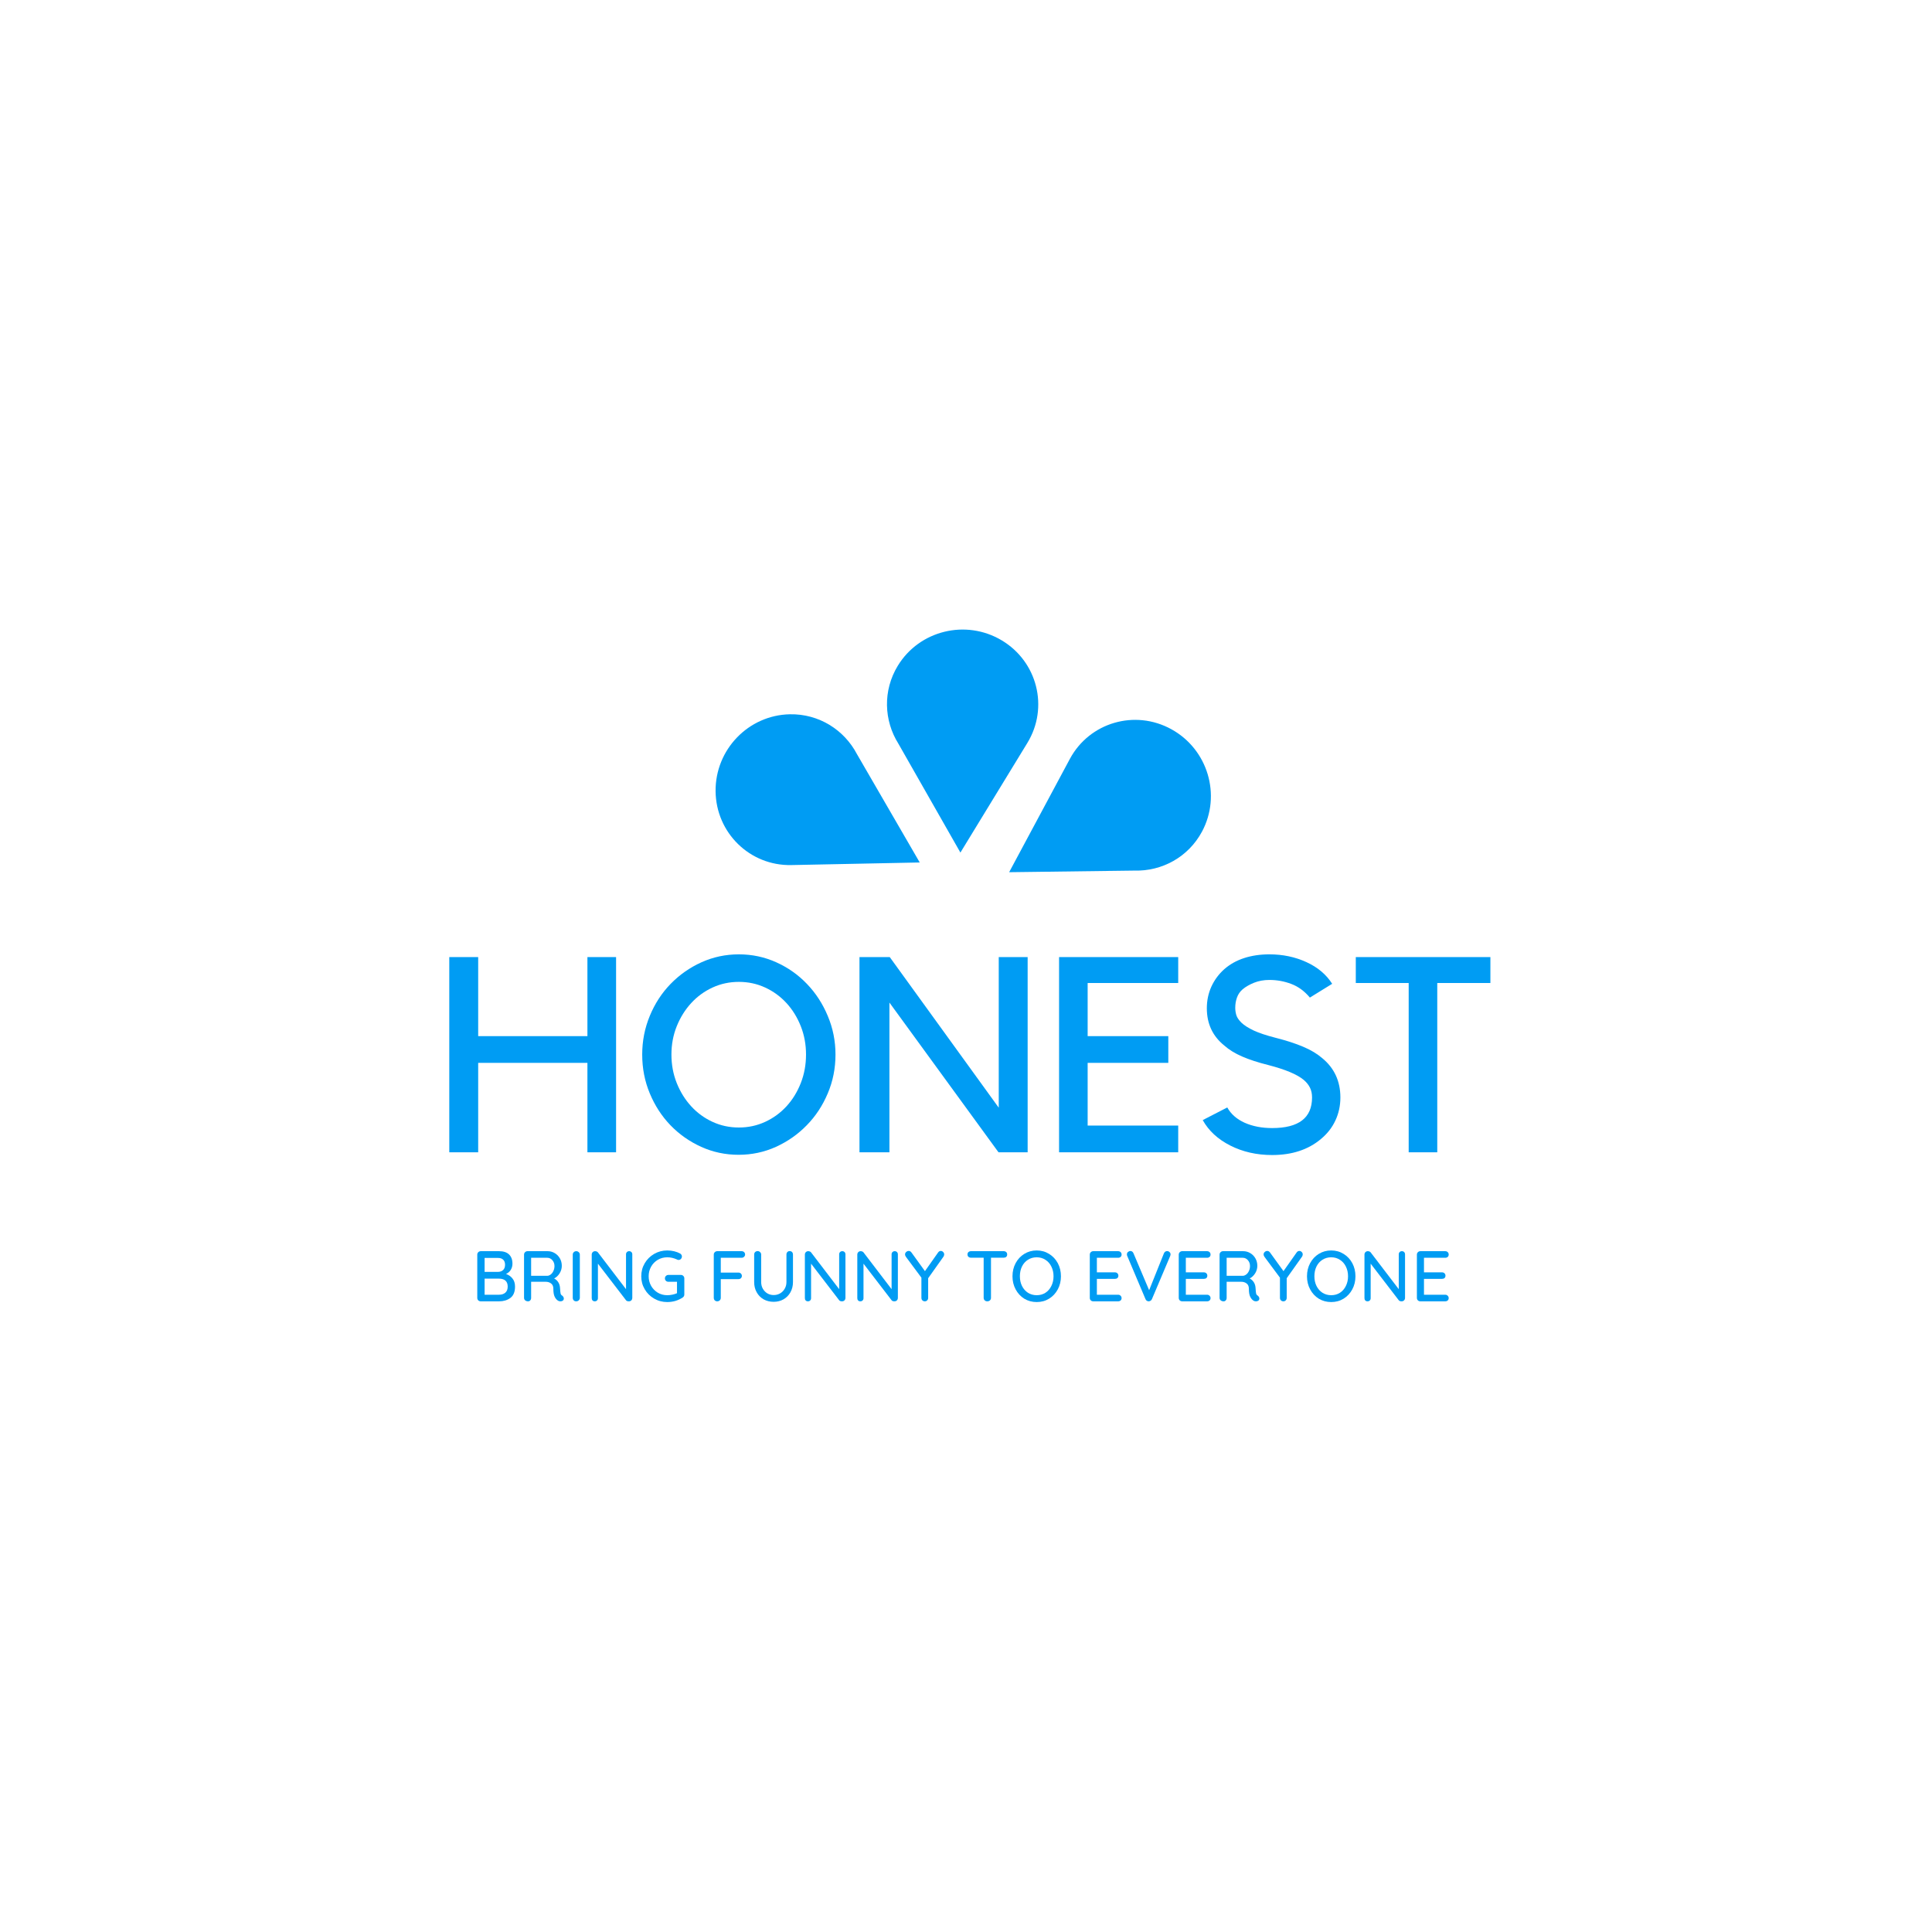 <svg xmlns="http://www.w3.org/2000/svg" xmlns:xlink="http://www.w3.org/1999/xlink" width="500" zoomAndPan="magnify" viewBox="0 0 375 375" height="500" preserveAspectRatio="xMidYMid meet" version="1.0"><defs><g/><clipPath id="6542fb1399"><path d="M 195 139 L 236 139 L 236 170 L 195 170 Z M 195 139 " clip-rule="nonzero"/></clipPath><clipPath id="363bc9eb18"><path d="M 203.016 182.613 L 186.695 154.801 L 226.801 131.266 L 243.121 159.082 Z M 203.016 182.613 " clip-rule="nonzero"/></clipPath><clipPath id="9885423e74"><path d="M 203.016 182.613 L 186.695 154.801 L 226.801 131.266 L 243.121 159.082 Z M 203.016 182.613 " clip-rule="nonzero"/></clipPath><clipPath id="10a0736504"><path d="M 172 122 L 202 122 L 202 165.957 L 172 165.957 Z M 172 122 " clip-rule="nonzero"/></clipPath><clipPath id="70bdcbe564"><path d="M 138 138 L 179 138 L 179 168 L 138 168 Z M 138 138 " clip-rule="nonzero"/></clipPath><clipPath id="65ae686364"><path d="M 186.629 154.652 L 170.383 182.512 L 130.211 159.086 L 146.457 131.23 Z M 186.629 154.652 " clip-rule="nonzero"/></clipPath><clipPath id="f91b516701"><path d="M 186.629 154.652 L 170.383 182.512 L 130.211 159.086 L 146.457 131.23 Z M 186.629 154.652 " clip-rule="nonzero"/></clipPath></defs><g clip-path="url(#6542fb1399)"><g clip-path="url(#363bc9eb18)"><g clip-path="url(#9885423e74)"><path fill="#009cf3" d="M 207.656 147.312 L 195.875 169.293 L 220.203 168.98 C 225.488 169.133 230.637 166.395 233.309 161.414 C 237.102 154.332 234.438 145.434 227.352 141.539 C 220.273 137.645 211.457 140.227 207.656 147.312 Z M 207.656 147.312 " fill-opacity="1" fill-rule="nonzero"/></g></g></g><g clip-path="url(#10a0736504)"><path fill="#009cf3" d="M 199.414 144.195 L 186.414 165.484 L 174.371 144.34 C 171.566 139.859 171.324 134.035 174.27 129.211 C 178.457 122.352 187.48 120.148 194.422 124.285 C 201.367 128.422 203.602 137.332 199.414 144.195 Z M 199.414 144.195 " fill-opacity="1" fill-rule="nonzero"/></g><g clip-path="url(#70bdcbe564)"><g clip-path="url(#65ae686364)"><g clip-path="url(#f91b516701)"><path fill="#009cf3" d="M 153.582 167.91 L 178.52 167.406 L 166.32 146.352 C 163.863 141.676 158.953 138.527 153.301 138.641 C 145.27 138.805 138.82 145.488 138.895 153.57 C 138.973 161.652 145.543 168.07 153.582 167.91 Z M 153.582 167.91 " fill-opacity="1" fill-rule="nonzero"/></g></g></g><g fill="#009cf3" fill-opacity="1"><g transform="translate(84.206, 223.66)"><g><path d="M 29.812 -37.891 L 35.375 -37.891 L 35.375 0 L 29.812 0 L 29.812 -17.359 L 8.609 -17.359 L 8.609 0 L 3 0 L 3 -37.891 L 8.609 -37.891 L 8.609 -22.547 L 29.812 -22.547 Z M 29.812 -37.891 "/></g></g></g><g fill="#009cf3" fill-opacity="1"><g transform="translate(122.84, 223.66)"><g><path d="M 20.578 -38.422 C 23.141 -38.422 25.562 -37.906 27.844 -36.875 C 30.125 -35.844 32.109 -34.441 33.797 -32.672 C 35.492 -30.91 36.836 -28.844 37.828 -26.469 C 38.828 -24.102 39.328 -21.602 39.328 -18.969 C 39.328 -16.301 38.828 -13.789 37.828 -11.438 C 36.836 -9.082 35.484 -7.023 33.766 -5.266 C 32.055 -3.504 30.062 -2.102 27.781 -1.062 C 25.508 -0.031 23.086 0.484 20.516 0.484 C 17.953 0.484 15.531 -0.031 13.25 -1.062 C 10.969 -2.102 8.977 -3.504 7.281 -5.266 C 5.594 -7.023 4.258 -9.082 3.281 -11.438 C 2.301 -13.789 1.812 -16.301 1.812 -18.969 C 1.812 -21.602 2.301 -24.102 3.281 -26.469 C 4.258 -28.844 5.602 -30.91 7.312 -32.672 C 9.031 -34.441 11.023 -35.844 13.297 -36.875 C 15.578 -37.906 18.004 -38.422 20.578 -38.422 Z M 20.578 -4.812 C 22.391 -4.812 24.086 -5.176 25.672 -5.906 C 27.254 -6.633 28.633 -7.641 29.812 -8.922 C 30.988 -10.203 31.914 -11.707 32.594 -13.438 C 33.27 -15.164 33.609 -17.008 33.609 -18.969 C 33.609 -20.926 33.27 -22.758 32.594 -24.469 C 31.914 -26.188 30.988 -27.688 29.812 -28.969 C 28.633 -30.25 27.254 -31.254 25.672 -31.984 C 24.086 -32.711 22.391 -33.078 20.578 -33.078 C 18.754 -33.078 17.051 -32.711 15.469 -31.984 C 13.883 -31.254 12.504 -30.25 11.328 -28.969 C 10.148 -27.688 9.211 -26.188 8.516 -24.469 C 7.828 -22.758 7.484 -20.926 7.484 -18.969 C 7.484 -17.008 7.828 -15.164 8.516 -13.438 C 9.211 -11.707 10.148 -10.203 11.328 -8.922 C 12.504 -7.641 13.883 -6.633 15.469 -5.906 C 17.051 -5.176 18.754 -4.812 20.578 -4.812 Z M 20.578 -4.812 "/></g></g></g><g fill="#009cf3" fill-opacity="1"><g transform="translate(163.825, 223.66)"><g><path d="M 35.641 -37.891 L 35.641 0 L 29.984 0 L 8.812 -29.062 L 8.812 0 L 3 0 L 3 -37.891 L 8.875 -37.891 L 30.031 -8.656 L 30.031 -37.891 Z M 35.641 -37.891 "/></g></g></g><g fill="#009cf3" fill-opacity="1"><g transform="translate(202.565, 223.66)"><g><path d="M 26.125 -37.891 L 26.125 -32.859 L 8.547 -32.859 L 8.547 -22.547 L 24.203 -22.547 L 24.203 -17.359 L 8.547 -17.359 L 8.547 -5.188 L 26.125 -5.188 L 26.125 0 L 3 0 L 3 -37.891 Z M 26.125 -37.891 "/></g></g></g><g fill="#009cf3" fill-opacity="1"><g transform="translate(231.902, 223.66)"><g><path d="M 28.266 -10.641 C 28.266 -9.035 27.941 -7.547 27.297 -6.172 C 26.66 -4.797 25.719 -3.594 24.469 -2.562 C 22.008 -0.5 18.859 0.531 15.016 0.531 C 12.023 0.531 9.316 -0.082 6.891 -1.312 C 4.473 -2.539 2.691 -4.188 1.547 -6.25 L 6.312 -8.703 C 7.02 -7.422 8.145 -6.43 9.688 -5.734 C 11.238 -5.047 13.016 -4.703 15.016 -4.703 C 20.18 -4.703 22.766 -6.68 22.766 -10.641 C 22.766 -11.379 22.629 -12.016 22.359 -12.547 C 22.098 -13.086 21.695 -13.586 21.156 -14.047 C 19.875 -15.117 17.578 -16.082 14.266 -16.938 C 12.273 -17.438 10.582 -17.988 9.188 -18.594 C 7.801 -19.195 6.645 -19.91 5.719 -20.734 C 3.469 -22.547 2.344 -24.953 2.344 -27.953 C 2.344 -29.441 2.633 -30.836 3.219 -32.141 C 3.812 -33.441 4.645 -34.57 5.719 -35.531 C 6.82 -36.5 8.113 -37.223 9.594 -37.703 C 11.07 -38.18 12.703 -38.422 14.484 -38.422 C 17.078 -38.422 19.469 -37.922 21.656 -36.922 C 23.852 -35.922 25.523 -34.516 26.672 -32.703 L 22.344 -30.031 C 21.301 -31.281 20.102 -32.16 18.75 -32.672 C 17.395 -33.191 15.973 -33.453 14.484 -33.453 C 13.41 -33.453 12.426 -33.273 11.531 -32.922 C 10.645 -32.566 9.898 -32.141 9.297 -31.641 C 8.797 -31.211 8.43 -30.688 8.203 -30.062 C 7.973 -29.438 7.859 -28.766 7.859 -28.047 C 7.859 -27.586 7.926 -27.117 8.062 -26.641 C 8.207 -26.16 8.547 -25.66 9.078 -25.141 C 9.617 -24.629 10.406 -24.129 11.438 -23.641 C 12.469 -23.16 13.875 -22.691 15.656 -22.234 C 17.789 -21.691 19.586 -21.109 21.047 -20.484 C 22.516 -19.867 23.742 -19.133 24.734 -18.281 C 27.086 -16.352 28.266 -13.805 28.266 -10.641 Z M 28.266 -10.641 "/></g></g></g><g fill="#009cf3" fill-opacity="1"><g transform="translate(262.894, 223.66)"><g><path d="M 10.531 -32.859 L 0.266 -32.859 L 0.266 -37.891 L 26.391 -37.891 L 26.391 -32.859 L 16.078 -32.859 L 16.078 0 L 10.531 0 Z M 10.531 -32.859 "/></g></g></g><g fill="#009cf3" fill-opacity="1"><g transform="translate(91.483, 252.587)"><g><path d="M 6.734 -5.312 C 7.242 -5.133 7.66 -4.844 7.984 -4.438 C 8.316 -4.039 8.484 -3.516 8.484 -2.859 C 8.484 -1.836 8.18 -1.102 7.578 -0.656 C 6.984 -0.219 6.254 0 5.391 0 L 1.828 0 C 1.641 0 1.477 -0.062 1.344 -0.188 C 1.219 -0.32 1.156 -0.484 1.156 -0.672 L 1.156 -9.062 C 1.156 -9.25 1.219 -9.406 1.344 -9.531 C 1.477 -9.664 1.641 -9.734 1.828 -9.734 L 5.391 -9.734 C 6.234 -9.734 6.875 -9.523 7.312 -9.109 C 7.758 -8.691 7.984 -8.086 7.984 -7.297 C 7.984 -6.859 7.875 -6.461 7.656 -6.109 C 7.445 -5.766 7.141 -5.5 6.734 -5.312 Z M 6.547 -7.094 C 6.547 -7.531 6.426 -7.859 6.188 -8.078 C 5.957 -8.305 5.629 -8.422 5.203 -8.422 L 2.578 -8.422 L 2.578 -5.719 L 5.234 -5.719 C 5.609 -5.727 5.922 -5.848 6.172 -6.078 C 6.422 -6.316 6.547 -6.656 6.547 -7.094 Z M 5.375 -1.281 C 5.883 -1.281 6.289 -1.41 6.594 -1.672 C 6.906 -1.941 7.062 -2.336 7.062 -2.859 C 7.062 -3.891 6.477 -4.406 5.312 -4.406 L 2.578 -4.406 L 2.578 -1.281 Z M 5.375 -1.281 "/></g></g></g><g fill="#009cf3" fill-opacity="1"><g transform="translate(100.561, 252.587)"><g><path d="M 8.562 -1.109 C 8.656 -1.047 8.727 -0.961 8.781 -0.859 C 8.844 -0.766 8.875 -0.664 8.875 -0.562 C 8.875 -0.375 8.812 -0.234 8.688 -0.141 C 8.562 -0.047 8.41 0 8.234 0 C 8.055 0 7.906 -0.035 7.781 -0.109 C 7.508 -0.266 7.285 -0.52 7.109 -0.875 C 6.93 -1.227 6.844 -1.75 6.844 -2.438 C 6.844 -2.895 6.703 -3.234 6.422 -3.453 C 6.141 -3.68 5.781 -3.797 5.344 -3.797 L 2.531 -3.797 L 2.531 -0.672 C 2.531 -0.473 2.473 -0.312 2.359 -0.188 C 2.254 -0.062 2.113 0 1.938 0 C 1.719 0 1.531 -0.062 1.375 -0.188 C 1.227 -0.32 1.156 -0.484 1.156 -0.672 L 1.156 -9.062 C 1.156 -9.25 1.219 -9.406 1.344 -9.531 C 1.477 -9.664 1.641 -9.734 1.828 -9.734 L 5.734 -9.734 C 6.234 -9.734 6.691 -9.609 7.109 -9.359 C 7.523 -9.117 7.859 -8.781 8.109 -8.344 C 8.359 -7.914 8.484 -7.43 8.484 -6.891 C 8.484 -6.379 8.344 -5.895 8.062 -5.438 C 7.781 -4.988 7.426 -4.656 7 -4.438 C 7.344 -4.258 7.613 -4.008 7.812 -3.688 C 8.008 -3.375 8.117 -3.008 8.141 -2.594 C 8.172 -2.07 8.207 -1.711 8.25 -1.516 C 8.301 -1.328 8.406 -1.191 8.562 -1.109 Z M 5.703 -4.953 C 5.93 -4.973 6.148 -5.066 6.359 -5.234 C 6.566 -5.398 6.734 -5.625 6.859 -5.906 C 6.992 -6.188 7.062 -6.504 7.062 -6.859 C 7.062 -7.297 6.926 -7.672 6.656 -7.984 C 6.383 -8.297 6.051 -8.453 5.656 -8.453 L 2.531 -8.453 L 2.531 -4.953 Z M 5.703 -4.953 "/></g></g></g><g fill="#009cf3" fill-opacity="1"><g transform="translate(110.014, 252.587)"><g><path d="M 2.531 -0.688 C 2.531 -0.488 2.457 -0.32 2.312 -0.188 C 2.176 -0.062 2.016 0 1.828 0 C 1.629 0 1.469 -0.062 1.344 -0.188 C 1.219 -0.32 1.156 -0.488 1.156 -0.688 L 1.156 -9.062 C 1.156 -9.25 1.219 -9.406 1.344 -9.531 C 1.477 -9.664 1.645 -9.734 1.844 -9.734 C 2.031 -9.734 2.191 -9.664 2.328 -9.531 C 2.461 -9.406 2.531 -9.25 2.531 -9.062 Z M 2.531 -0.688 "/></g></g></g><g fill="#009cf3" fill-opacity="1"><g transform="translate(113.698, 252.587)"><g><path d="M 8.422 -9.734 C 8.598 -9.734 8.742 -9.676 8.859 -9.562 C 8.973 -9.445 9.031 -9.301 9.031 -9.125 L 9.031 -0.688 C 9.031 -0.488 8.969 -0.32 8.844 -0.188 C 8.719 -0.062 8.555 0 8.359 0 C 8.254 0 8.148 -0.016 8.047 -0.047 C 7.953 -0.078 7.879 -0.125 7.828 -0.188 L 2.359 -7.312 L 2.359 -0.609 C 2.359 -0.43 2.301 -0.285 2.188 -0.172 C 2.07 -0.055 1.926 0 1.75 0 C 1.57 0 1.426 -0.055 1.312 -0.172 C 1.207 -0.285 1.156 -0.43 1.156 -0.609 L 1.156 -9.062 C 1.156 -9.258 1.219 -9.422 1.344 -9.547 C 1.469 -9.672 1.625 -9.734 1.812 -9.734 C 1.914 -9.734 2.02 -9.711 2.125 -9.672 C 2.227 -9.629 2.305 -9.57 2.359 -9.5 L 7.812 -2.359 L 7.812 -9.125 C 7.812 -9.301 7.867 -9.445 7.984 -9.562 C 8.098 -9.676 8.242 -9.734 8.422 -9.734 Z M 8.422 -9.734 "/></g></g></g><g fill="#009cf3" fill-opacity="1"><g transform="translate(123.874, 252.587)"><g><path d="M 8.297 -5.125 C 8.484 -5.125 8.641 -5.055 8.766 -4.922 C 8.891 -4.797 8.953 -4.641 8.953 -4.453 L 8.953 -1.328 C 8.953 -1.078 8.844 -0.879 8.625 -0.734 C 8.195 -0.453 7.727 -0.234 7.219 -0.078 C 6.707 0.066 6.18 0.141 5.641 0.141 C 4.711 0.141 3.863 -0.082 3.094 -0.531 C 2.32 -0.977 1.711 -1.582 1.266 -2.344 C 0.816 -3.102 0.594 -3.941 0.594 -4.859 C 0.594 -5.785 0.816 -6.629 1.266 -7.391 C 1.711 -8.148 2.32 -8.754 3.094 -9.203 C 3.863 -9.648 4.711 -9.875 5.641 -9.875 C 6.109 -9.875 6.555 -9.82 6.984 -9.719 C 7.422 -9.613 7.812 -9.461 8.156 -9.266 C 8.258 -9.203 8.336 -9.125 8.391 -9.031 C 8.453 -8.938 8.484 -8.832 8.484 -8.719 C 8.484 -8.531 8.422 -8.367 8.297 -8.234 C 8.172 -8.098 8.02 -8.031 7.844 -8.031 C 7.707 -8.031 7.586 -8.066 7.484 -8.141 C 6.879 -8.41 6.266 -8.547 5.641 -8.547 C 4.973 -8.547 4.363 -8.383 3.812 -8.062 C 3.258 -7.738 2.82 -7.289 2.5 -6.719 C 2.188 -6.156 2.031 -5.535 2.031 -4.859 C 2.031 -4.191 2.188 -3.578 2.5 -3.016 C 2.82 -2.453 3.258 -2.004 3.812 -1.672 C 4.363 -1.348 4.973 -1.188 5.641 -1.188 C 5.961 -1.188 6.297 -1.223 6.641 -1.297 C 6.984 -1.367 7.281 -1.461 7.531 -1.578 L 7.531 -3.797 L 5.859 -3.797 C 5.672 -3.797 5.508 -3.859 5.375 -3.984 C 5.25 -4.109 5.188 -4.266 5.188 -4.453 C 5.188 -4.641 5.25 -4.797 5.375 -4.922 C 5.508 -5.055 5.672 -5.125 5.859 -5.125 Z M 8.297 -5.125 "/></g></g></g><g fill="#009cf3" fill-opacity="1"><g transform="translate(133.536, 252.587)"><g/></g></g><g fill="#009cf3" fill-opacity="1"><g transform="translate(137.387, 252.587)"><g><path d="M 2.516 -8.453 L 2.516 -5.578 L 5.938 -5.578 C 6.133 -5.578 6.297 -5.516 6.422 -5.391 C 6.547 -5.273 6.609 -5.117 6.609 -4.922 C 6.609 -4.754 6.547 -4.609 6.422 -4.484 C 6.297 -4.367 6.133 -4.312 5.938 -4.312 L 2.516 -4.312 L 2.516 -0.672 C 2.516 -0.484 2.445 -0.32 2.312 -0.188 C 2.176 -0.062 2.016 0 1.828 0 C 1.641 0 1.477 -0.062 1.344 -0.188 C 1.219 -0.32 1.156 -0.484 1.156 -0.672 L 1.156 -9.062 C 1.156 -9.25 1.219 -9.406 1.344 -9.531 C 1.477 -9.664 1.641 -9.734 1.828 -9.734 L 6.562 -9.734 C 6.758 -9.734 6.922 -9.672 7.047 -9.547 C 7.172 -9.43 7.234 -9.273 7.234 -9.078 C 7.234 -8.91 7.164 -8.766 7.031 -8.641 C 6.906 -8.516 6.75 -8.453 6.562 -8.453 Z M 2.516 -8.453 "/></g></g></g><g fill="#009cf3" fill-opacity="1"><g transform="translate(145.227, 252.587)"><g><path d="M 8.047 -9.75 C 8.242 -9.75 8.398 -9.688 8.516 -9.562 C 8.629 -9.438 8.688 -9.273 8.688 -9.078 L 8.688 -3.734 C 8.688 -3.004 8.523 -2.348 8.203 -1.766 C 7.879 -1.18 7.43 -0.723 6.859 -0.391 C 6.285 -0.066 5.645 0.094 4.938 0.094 C 4.219 0.094 3.566 -0.066 2.984 -0.391 C 2.41 -0.723 1.961 -1.18 1.641 -1.766 C 1.316 -2.348 1.156 -3.004 1.156 -3.734 L 1.156 -9.078 C 1.156 -9.273 1.219 -9.438 1.344 -9.562 C 1.477 -9.688 1.645 -9.75 1.844 -9.75 C 2.02 -9.75 2.176 -9.68 2.312 -9.547 C 2.445 -9.422 2.516 -9.266 2.516 -9.078 L 2.516 -3.734 C 2.516 -3.254 2.625 -2.82 2.844 -2.438 C 3.07 -2.051 3.367 -1.75 3.734 -1.531 C 4.109 -1.32 4.508 -1.219 4.938 -1.219 C 5.383 -1.219 5.797 -1.32 6.172 -1.531 C 6.555 -1.75 6.859 -2.051 7.078 -2.438 C 7.305 -2.82 7.422 -3.254 7.422 -3.734 L 7.422 -9.078 C 7.422 -9.273 7.477 -9.438 7.594 -9.562 C 7.707 -9.688 7.859 -9.75 8.047 -9.75 Z M 8.047 -9.75 "/></g></g></g><g fill="#009cf3" fill-opacity="1"><g transform="translate(155.07, 252.587)"><g><path d="M 8.422 -9.734 C 8.598 -9.734 8.742 -9.676 8.859 -9.562 C 8.973 -9.445 9.031 -9.301 9.031 -9.125 L 9.031 -0.688 C 9.031 -0.488 8.969 -0.32 8.844 -0.188 C 8.719 -0.062 8.555 0 8.359 0 C 8.254 0 8.148 -0.016 8.047 -0.047 C 7.953 -0.078 7.879 -0.125 7.828 -0.188 L 2.359 -7.312 L 2.359 -0.609 C 2.359 -0.43 2.301 -0.285 2.188 -0.172 C 2.07 -0.055 1.926 0 1.75 0 C 1.57 0 1.426 -0.055 1.312 -0.172 C 1.207 -0.285 1.156 -0.43 1.156 -0.609 L 1.156 -9.062 C 1.156 -9.258 1.219 -9.422 1.344 -9.547 C 1.469 -9.672 1.625 -9.734 1.812 -9.734 C 1.914 -9.734 2.02 -9.711 2.125 -9.672 C 2.227 -9.629 2.305 -9.57 2.359 -9.5 L 7.812 -2.359 L 7.812 -9.125 C 7.812 -9.301 7.867 -9.445 7.984 -9.562 C 8.098 -9.676 8.242 -9.734 8.422 -9.734 Z M 8.422 -9.734 "/></g></g></g><g fill="#009cf3" fill-opacity="1"><g transform="translate(165.246, 252.587)"><g><path d="M 8.422 -9.734 C 8.598 -9.734 8.742 -9.676 8.859 -9.562 C 8.973 -9.445 9.031 -9.301 9.031 -9.125 L 9.031 -0.688 C 9.031 -0.488 8.969 -0.32 8.844 -0.188 C 8.719 -0.062 8.555 0 8.359 0 C 8.254 0 8.148 -0.016 8.047 -0.047 C 7.953 -0.078 7.879 -0.125 7.828 -0.188 L 2.359 -7.312 L 2.359 -0.609 C 2.359 -0.43 2.301 -0.285 2.188 -0.172 C 2.07 -0.055 1.926 0 1.75 0 C 1.57 0 1.426 -0.055 1.312 -0.172 C 1.207 -0.285 1.156 -0.43 1.156 -0.609 L 1.156 -9.062 C 1.156 -9.258 1.219 -9.422 1.344 -9.547 C 1.469 -9.672 1.625 -9.734 1.812 -9.734 C 1.914 -9.734 2.02 -9.711 2.125 -9.672 C 2.227 -9.629 2.305 -9.57 2.359 -9.5 L 7.812 -2.359 L 7.812 -9.125 C 7.812 -9.301 7.867 -9.445 7.984 -9.562 C 8.098 -9.676 8.242 -9.734 8.422 -9.734 Z M 8.422 -9.734 "/></g></g></g><g fill="#009cf3" fill-opacity="1"><g transform="translate(175.422, 252.587)"><g><path d="M 7.844 -9.109 C 7.844 -8.973 7.801 -8.832 7.719 -8.688 L 4.734 -4.484 L 4.734 -0.672 C 4.734 -0.484 4.672 -0.32 4.547 -0.188 C 4.422 -0.062 4.27 0 4.094 0 C 3.906 0 3.742 -0.062 3.609 -0.188 C 3.484 -0.32 3.422 -0.484 3.422 -0.672 L 3.422 -4.594 L 0.438 -8.609 C 0.312 -8.773 0.25 -8.941 0.25 -9.109 C 0.25 -9.297 0.32 -9.453 0.469 -9.578 C 0.613 -9.711 0.773 -9.781 0.953 -9.781 C 1.172 -9.781 1.352 -9.676 1.5 -9.469 L 4.109 -5.859 L 6.641 -9.453 C 6.785 -9.672 6.969 -9.781 7.188 -9.781 C 7.363 -9.781 7.516 -9.711 7.641 -9.578 C 7.773 -9.453 7.844 -9.297 7.844 -9.109 Z M 7.844 -9.109 "/></g></g></g><g fill="#009cf3" fill-opacity="1"><g transform="translate(183.499, 252.587)"><g/></g></g><g fill="#009cf3" fill-opacity="1"><g transform="translate(187.35, 252.587)"><g><path d="M 7.469 -9.734 C 7.664 -9.734 7.828 -9.676 7.953 -9.562 C 8.078 -9.445 8.141 -9.289 8.141 -9.094 C 8.141 -8.895 8.078 -8.738 7.953 -8.625 C 7.828 -8.52 7.664 -8.469 7.469 -8.469 L 5 -8.469 L 5 -0.672 C 5 -0.484 4.93 -0.32 4.797 -0.188 C 4.66 -0.062 4.488 0 4.281 0 C 4.082 0 3.914 -0.062 3.781 -0.188 C 3.645 -0.32 3.578 -0.484 3.578 -0.672 L 3.578 -8.469 L 1.109 -8.469 C 0.922 -8.469 0.758 -8.523 0.625 -8.641 C 0.5 -8.754 0.438 -8.91 0.438 -9.109 C 0.438 -9.297 0.5 -9.445 0.625 -9.562 C 0.758 -9.676 0.922 -9.734 1.109 -9.734 Z M 7.469 -9.734 "/></g></g></g><g fill="#009cf3" fill-opacity="1"><g transform="translate(195.928, 252.587)"><g><path d="M 10 -4.859 C 10 -3.93 9.797 -3.086 9.391 -2.328 C 8.984 -1.566 8.422 -0.961 7.703 -0.516 C 6.992 -0.078 6.191 0.141 5.297 0.141 C 4.398 0.141 3.594 -0.078 2.875 -0.516 C 2.164 -0.961 1.609 -1.566 1.203 -2.328 C 0.797 -3.086 0.594 -3.93 0.594 -4.859 C 0.594 -5.797 0.797 -6.645 1.203 -7.406 C 1.609 -8.164 2.164 -8.766 2.875 -9.203 C 3.594 -9.648 4.398 -9.875 5.297 -9.875 C 6.191 -9.875 6.992 -9.648 7.703 -9.203 C 8.422 -8.766 8.984 -8.164 9.391 -7.406 C 9.797 -6.645 10 -5.797 10 -4.859 Z M 8.562 -4.859 C 8.562 -5.555 8.422 -6.188 8.141 -6.75 C 7.867 -7.312 7.484 -7.75 6.984 -8.062 C 6.492 -8.383 5.93 -8.547 5.297 -8.547 C 4.672 -8.547 4.109 -8.391 3.609 -8.078 C 3.109 -7.766 2.719 -7.328 2.438 -6.766 C 2.164 -6.203 2.031 -5.566 2.031 -4.859 C 2.031 -4.172 2.164 -3.547 2.438 -2.984 C 2.719 -2.422 3.109 -1.977 3.609 -1.656 C 4.109 -1.344 4.672 -1.188 5.297 -1.188 C 5.93 -1.188 6.492 -1.344 6.984 -1.656 C 7.484 -1.977 7.867 -2.422 8.141 -2.984 C 8.422 -3.547 8.562 -4.172 8.562 -4.859 Z M 8.562 -4.859 "/></g></g></g><g fill="#009cf3" fill-opacity="1"><g transform="translate(206.521, 252.587)"><g/></g></g><g fill="#009cf3" fill-opacity="1"><g transform="translate(210.372, 252.587)"><g><path d="M 6.656 -1.281 C 6.852 -1.281 7.016 -1.211 7.141 -1.078 C 7.266 -0.953 7.328 -0.801 7.328 -0.625 C 7.328 -0.438 7.266 -0.285 7.141 -0.172 C 7.016 -0.055 6.852 0 6.656 0 L 1.828 0 C 1.641 0 1.477 -0.062 1.344 -0.188 C 1.219 -0.32 1.156 -0.484 1.156 -0.672 L 1.156 -9.062 C 1.156 -9.25 1.219 -9.406 1.344 -9.531 C 1.477 -9.664 1.641 -9.734 1.828 -9.734 L 6.656 -9.734 C 6.852 -9.734 7.016 -9.672 7.141 -9.547 C 7.266 -9.43 7.328 -9.273 7.328 -9.078 C 7.328 -8.891 7.266 -8.738 7.141 -8.625 C 7.016 -8.508 6.852 -8.453 6.656 -8.453 L 2.531 -8.453 L 2.531 -5.625 L 6.031 -5.625 C 6.227 -5.625 6.391 -5.562 6.516 -5.438 C 6.641 -5.312 6.703 -5.16 6.703 -4.984 C 6.703 -4.785 6.641 -4.629 6.516 -4.516 C 6.391 -4.41 6.227 -4.359 6.031 -4.359 L 2.531 -4.359 L 2.531 -1.281 Z M 6.656 -1.281 "/></g></g></g><g fill="#009cf3" fill-opacity="1"><g transform="translate(218.296, 252.587)"><g><path d="M 8.234 -9.75 C 8.422 -9.75 8.578 -9.688 8.703 -9.562 C 8.836 -9.445 8.906 -9.301 8.906 -9.125 C 8.906 -9.031 8.883 -8.926 8.844 -8.812 L 5.297 -0.438 C 5.234 -0.289 5.141 -0.18 5.016 -0.109 C 4.898 -0.035 4.773 0 4.641 0 C 4.523 -0.008 4.41 -0.047 4.297 -0.109 C 4.191 -0.18 4.109 -0.285 4.047 -0.422 L 0.5 -8.812 C 0.457 -8.883 0.438 -8.984 0.438 -9.109 C 0.438 -9.305 0.504 -9.461 0.641 -9.578 C 0.785 -9.703 0.941 -9.766 1.109 -9.766 C 1.391 -9.766 1.594 -9.613 1.719 -9.312 L 4.75 -2.156 L 7.625 -9.328 C 7.688 -9.461 7.77 -9.566 7.875 -9.641 C 7.977 -9.711 8.098 -9.75 8.234 -9.75 Z M 8.234 -9.75 "/></g></g></g><g fill="#009cf3" fill-opacity="1"><g transform="translate(227.638, 252.587)"><g><path d="M 6.656 -1.281 C 6.852 -1.281 7.016 -1.211 7.141 -1.078 C 7.266 -0.953 7.328 -0.801 7.328 -0.625 C 7.328 -0.438 7.266 -0.285 7.141 -0.172 C 7.016 -0.055 6.852 0 6.656 0 L 1.828 0 C 1.641 0 1.477 -0.062 1.344 -0.188 C 1.219 -0.32 1.156 -0.484 1.156 -0.672 L 1.156 -9.062 C 1.156 -9.25 1.219 -9.406 1.344 -9.531 C 1.477 -9.664 1.641 -9.734 1.828 -9.734 L 6.656 -9.734 C 6.852 -9.734 7.016 -9.672 7.141 -9.547 C 7.266 -9.43 7.328 -9.273 7.328 -9.078 C 7.328 -8.891 7.266 -8.738 7.141 -8.625 C 7.016 -8.508 6.852 -8.453 6.656 -8.453 L 2.531 -8.453 L 2.531 -5.625 L 6.031 -5.625 C 6.227 -5.625 6.391 -5.562 6.516 -5.438 C 6.641 -5.312 6.703 -5.16 6.703 -4.984 C 6.703 -4.785 6.641 -4.629 6.516 -4.516 C 6.391 -4.41 6.227 -4.359 6.031 -4.359 L 2.531 -4.359 L 2.531 -1.281 Z M 6.656 -1.281 "/></g></g></g><g fill="#009cf3" fill-opacity="1"><g transform="translate(235.562, 252.587)"><g><path d="M 8.562 -1.109 C 8.656 -1.047 8.727 -0.961 8.781 -0.859 C 8.844 -0.766 8.875 -0.664 8.875 -0.562 C 8.875 -0.375 8.812 -0.234 8.688 -0.141 C 8.562 -0.047 8.41 0 8.234 0 C 8.055 0 7.906 -0.035 7.781 -0.109 C 7.508 -0.266 7.285 -0.52 7.109 -0.875 C 6.93 -1.227 6.844 -1.75 6.844 -2.438 C 6.844 -2.895 6.703 -3.234 6.422 -3.453 C 6.141 -3.68 5.781 -3.797 5.344 -3.797 L 2.531 -3.797 L 2.531 -0.672 C 2.531 -0.473 2.473 -0.312 2.359 -0.188 C 2.254 -0.062 2.113 0 1.938 0 C 1.719 0 1.531 -0.062 1.375 -0.188 C 1.227 -0.32 1.156 -0.484 1.156 -0.672 L 1.156 -9.062 C 1.156 -9.25 1.219 -9.406 1.344 -9.531 C 1.477 -9.664 1.641 -9.734 1.828 -9.734 L 5.734 -9.734 C 6.234 -9.734 6.691 -9.609 7.109 -9.359 C 7.523 -9.117 7.859 -8.781 8.109 -8.344 C 8.359 -7.914 8.484 -7.43 8.484 -6.891 C 8.484 -6.379 8.344 -5.895 8.062 -5.438 C 7.781 -4.988 7.426 -4.656 7 -4.438 C 7.344 -4.258 7.613 -4.008 7.812 -3.688 C 8.008 -3.375 8.117 -3.008 8.141 -2.594 C 8.172 -2.07 8.207 -1.711 8.25 -1.516 C 8.301 -1.328 8.406 -1.191 8.562 -1.109 Z M 5.703 -4.953 C 5.93 -4.973 6.148 -5.066 6.359 -5.234 C 6.566 -5.398 6.734 -5.625 6.859 -5.906 C 6.992 -6.188 7.062 -6.504 7.062 -6.859 C 7.062 -7.297 6.926 -7.672 6.656 -7.984 C 6.383 -8.297 6.051 -8.453 5.656 -8.453 L 2.531 -8.453 L 2.531 -4.953 Z M 5.703 -4.953 "/></g></g></g><g fill="#009cf3" fill-opacity="1"><g transform="translate(245.015, 252.587)"><g><path d="M 7.844 -9.109 C 7.844 -8.973 7.801 -8.832 7.719 -8.688 L 4.734 -4.484 L 4.734 -0.672 C 4.734 -0.484 4.672 -0.32 4.547 -0.188 C 4.422 -0.062 4.27 0 4.094 0 C 3.906 0 3.742 -0.062 3.609 -0.188 C 3.484 -0.32 3.422 -0.484 3.422 -0.672 L 3.422 -4.594 L 0.438 -8.609 C 0.312 -8.773 0.25 -8.941 0.25 -9.109 C 0.25 -9.297 0.32 -9.453 0.469 -9.578 C 0.613 -9.711 0.773 -9.781 0.953 -9.781 C 1.172 -9.781 1.352 -9.676 1.5 -9.469 L 4.109 -5.859 L 6.641 -9.453 C 6.785 -9.672 6.969 -9.781 7.188 -9.781 C 7.363 -9.781 7.516 -9.711 7.641 -9.578 C 7.773 -9.453 7.844 -9.297 7.844 -9.109 Z M 7.844 -9.109 "/></g></g></g><g fill="#009cf3" fill-opacity="1"><g transform="translate(253.092, 252.587)"><g><path d="M 10 -4.859 C 10 -3.93 9.797 -3.086 9.391 -2.328 C 8.984 -1.566 8.422 -0.961 7.703 -0.516 C 6.992 -0.078 6.191 0.141 5.297 0.141 C 4.398 0.141 3.594 -0.078 2.875 -0.516 C 2.164 -0.961 1.609 -1.566 1.203 -2.328 C 0.797 -3.086 0.594 -3.93 0.594 -4.859 C 0.594 -5.797 0.797 -6.645 1.203 -7.406 C 1.609 -8.164 2.164 -8.766 2.875 -9.203 C 3.594 -9.648 4.398 -9.875 5.297 -9.875 C 6.191 -9.875 6.992 -9.648 7.703 -9.203 C 8.422 -8.766 8.984 -8.164 9.391 -7.406 C 9.797 -6.645 10 -5.797 10 -4.859 Z M 8.562 -4.859 C 8.562 -5.555 8.422 -6.188 8.141 -6.75 C 7.867 -7.312 7.484 -7.75 6.984 -8.062 C 6.492 -8.383 5.93 -8.547 5.297 -8.547 C 4.672 -8.547 4.109 -8.391 3.609 -8.078 C 3.109 -7.766 2.719 -7.328 2.438 -6.766 C 2.164 -6.203 2.031 -5.566 2.031 -4.859 C 2.031 -4.172 2.164 -3.547 2.438 -2.984 C 2.719 -2.422 3.109 -1.977 3.609 -1.656 C 4.109 -1.344 4.672 -1.188 5.297 -1.188 C 5.93 -1.188 6.492 -1.344 6.984 -1.656 C 7.484 -1.977 7.867 -2.422 8.141 -2.984 C 8.422 -3.547 8.562 -4.172 8.562 -4.859 Z M 8.562 -4.859 "/></g></g></g><g fill="#009cf3" fill-opacity="1"><g transform="translate(263.686, 252.587)"><g><path d="M 8.422 -9.734 C 8.598 -9.734 8.742 -9.676 8.859 -9.562 C 8.973 -9.445 9.031 -9.301 9.031 -9.125 L 9.031 -0.688 C 9.031 -0.488 8.969 -0.32 8.844 -0.188 C 8.719 -0.062 8.555 0 8.359 0 C 8.254 0 8.148 -0.016 8.047 -0.047 C 7.953 -0.078 7.879 -0.125 7.828 -0.188 L 2.359 -7.312 L 2.359 -0.609 C 2.359 -0.43 2.301 -0.285 2.188 -0.172 C 2.07 -0.055 1.926 0 1.75 0 C 1.57 0 1.426 -0.055 1.312 -0.172 C 1.207 -0.285 1.156 -0.43 1.156 -0.609 L 1.156 -9.062 C 1.156 -9.258 1.219 -9.422 1.344 -9.547 C 1.469 -9.672 1.625 -9.734 1.812 -9.734 C 1.914 -9.734 2.02 -9.711 2.125 -9.672 C 2.227 -9.629 2.305 -9.57 2.359 -9.5 L 7.812 -2.359 L 7.812 -9.125 C 7.812 -9.301 7.867 -9.445 7.984 -9.562 C 8.098 -9.676 8.242 -9.734 8.422 -9.734 Z M 8.422 -9.734 "/></g></g></g><g fill="#009cf3" fill-opacity="1"><g transform="translate(273.862, 252.587)"><g><path d="M 6.656 -1.281 C 6.852 -1.281 7.016 -1.211 7.141 -1.078 C 7.266 -0.953 7.328 -0.801 7.328 -0.625 C 7.328 -0.438 7.266 -0.285 7.141 -0.172 C 7.016 -0.055 6.852 0 6.656 0 L 1.828 0 C 1.641 0 1.477 -0.062 1.344 -0.188 C 1.219 -0.32 1.156 -0.484 1.156 -0.672 L 1.156 -9.062 C 1.156 -9.25 1.219 -9.406 1.344 -9.531 C 1.477 -9.664 1.641 -9.734 1.828 -9.734 L 6.656 -9.734 C 6.852 -9.734 7.016 -9.672 7.141 -9.547 C 7.266 -9.43 7.328 -9.273 7.328 -9.078 C 7.328 -8.891 7.266 -8.738 7.141 -8.625 C 7.016 -8.508 6.852 -8.453 6.656 -8.453 L 2.531 -8.453 L 2.531 -5.625 L 6.031 -5.625 C 6.227 -5.625 6.391 -5.562 6.516 -5.438 C 6.641 -5.312 6.703 -5.16 6.703 -4.984 C 6.703 -4.785 6.641 -4.629 6.516 -4.516 C 6.391 -4.41 6.227 -4.359 6.031 -4.359 L 2.531 -4.359 L 2.531 -1.281 Z M 6.656 -1.281 "/></g></g></g></svg>